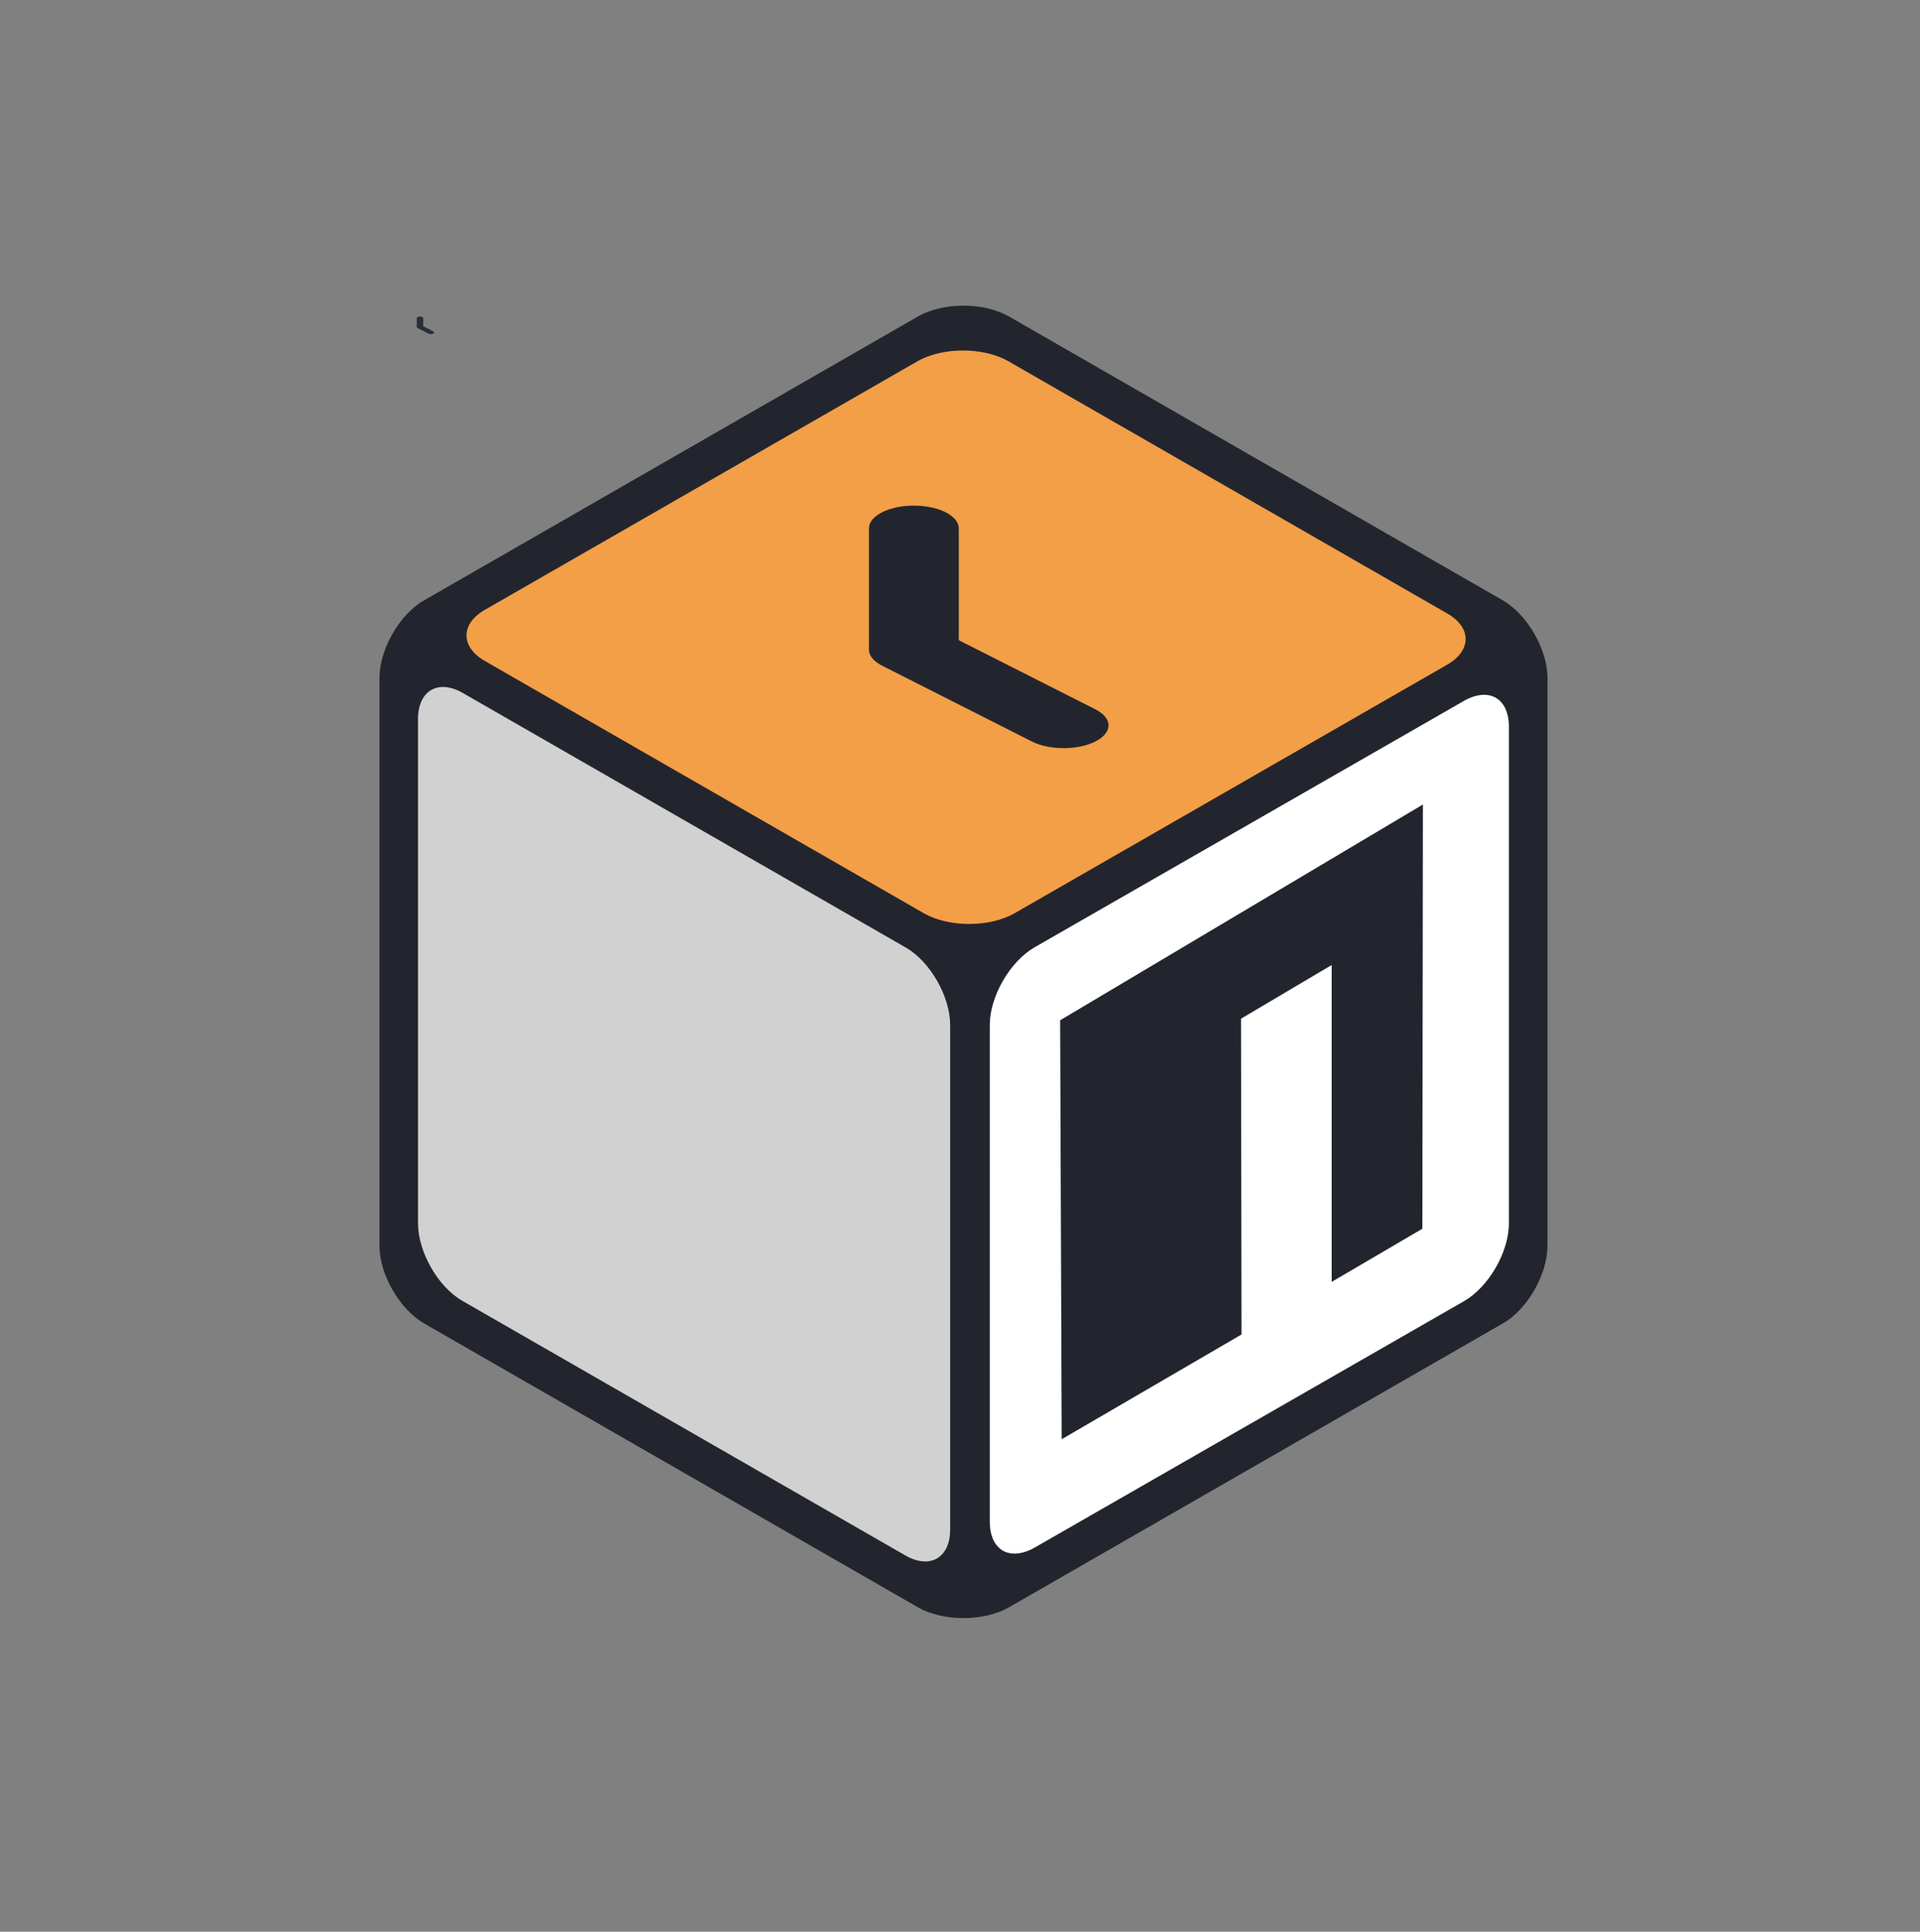 <svg width="160" height="161" viewBox="0 0 160 161" fill="none" xmlns="http://www.w3.org/2000/svg">
  <rect x="0" y="0" width="160" height="161" fill="#808080" stroke="none"/>
  <path d="M34.619 53.024L81.092 25.965L127.565 53.024L81.092 80.593L34.619 53.024Z"
    fill="#F39F47" />
  <path fill-rule="evenodd" clip-rule="evenodd"
    d="M76.156 42.141C78.223 42.141 79.899 42.989 79.899 44.036V53.358L91.281 59.12C92.743 59.86 92.743 61.06 91.281 61.8C89.819 62.54 87.449 62.54 85.987 61.8L73.509 55.483C72.806 55.128 72.412 54.646 72.412 54.143V44.036C72.412 42.989 74.088 42.141 76.156 42.141Z"
    fill="#23252E" />
  <path fill-rule="evenodd" clip-rule="evenodd"
    d="M34.998 26.379C35.148 26.379 35.27 26.441 35.27 26.517V27.194L36.097 27.612C36.203 27.666 36.203 27.753 36.097 27.807C35.99 27.861 35.818 27.861 35.712 27.807L34.806 27.348C34.755 27.322 34.726 27.287 34.726 27.251V26.517C34.726 26.441 34.848 26.379 34.998 26.379Z"
    fill="#2A2E39" />
  <path d="M82.395 80.039L125.611 55.152L127.348 105.317L82.395 132.463V80.039Z" fill="#23252E" />
  <path
    d="M126.262 53.633L126.131 106.795L81.048 132.941L80.831 80.691L126.262 53.633ZM88.345 85.034L88.475 119.954L103.46 111.224L103.416 84.904L110.973 80.43V106.838L118.531 102.408L118.575 67.053L88.345 85.035L88.345 85.034Z"
    fill="white" />
  <path d="M34.619 54.152L34.749 107.314L79.832 133.46L80.05 81.211L34.619 54.152Z"
    fill="#D1D1D1" />
  <path
    d="M84.046 26.356C81.961 25.183 78.616 25.183 76.531 26.356L35.357 50.027C33.272 51.2 31.622 54.153 31.622 56.498V103.84C31.622 106.229 33.316 109.139 35.357 110.312L76.531 133.983C78.616 135.155 81.961 135.155 84.046 133.983L125.219 110.312C127.304 109.139 128.955 106.185 128.955 103.84V56.498C128.955 54.11 127.261 51.2 125.22 50.027L84.046 26.356ZM120.573 51.113C122.657 52.285 122.657 54.24 120.573 55.413L84.523 76.13C82.438 77.303 79.094 77.303 77.01 76.13L40.439 55.109C38.354 53.936 38.354 51.981 40.439 50.809L76.488 30.091C78.573 28.919 81.917 28.919 84.002 30.091L120.572 51.113H120.573ZM34.836 59.93C34.836 57.541 36.53 56.586 38.571 57.758L75.446 78.953C77.53 80.126 79.181 83.08 79.181 85.425V127.468C79.181 129.857 77.487 130.812 75.446 129.639L38.571 108.444C36.486 107.271 34.836 104.318 34.836 101.973V59.93ZM86.217 128.988C84.132 130.16 82.482 129.205 82.482 126.816V85.425C82.482 83.036 84.176 80.126 86.217 78.953L122.006 58.41C124.091 57.237 125.741 58.192 125.741 60.581V101.973C125.741 104.361 124.047 107.271 122.006 108.444L86.217 128.988Z"
    fill="#23252E" />
</svg>
